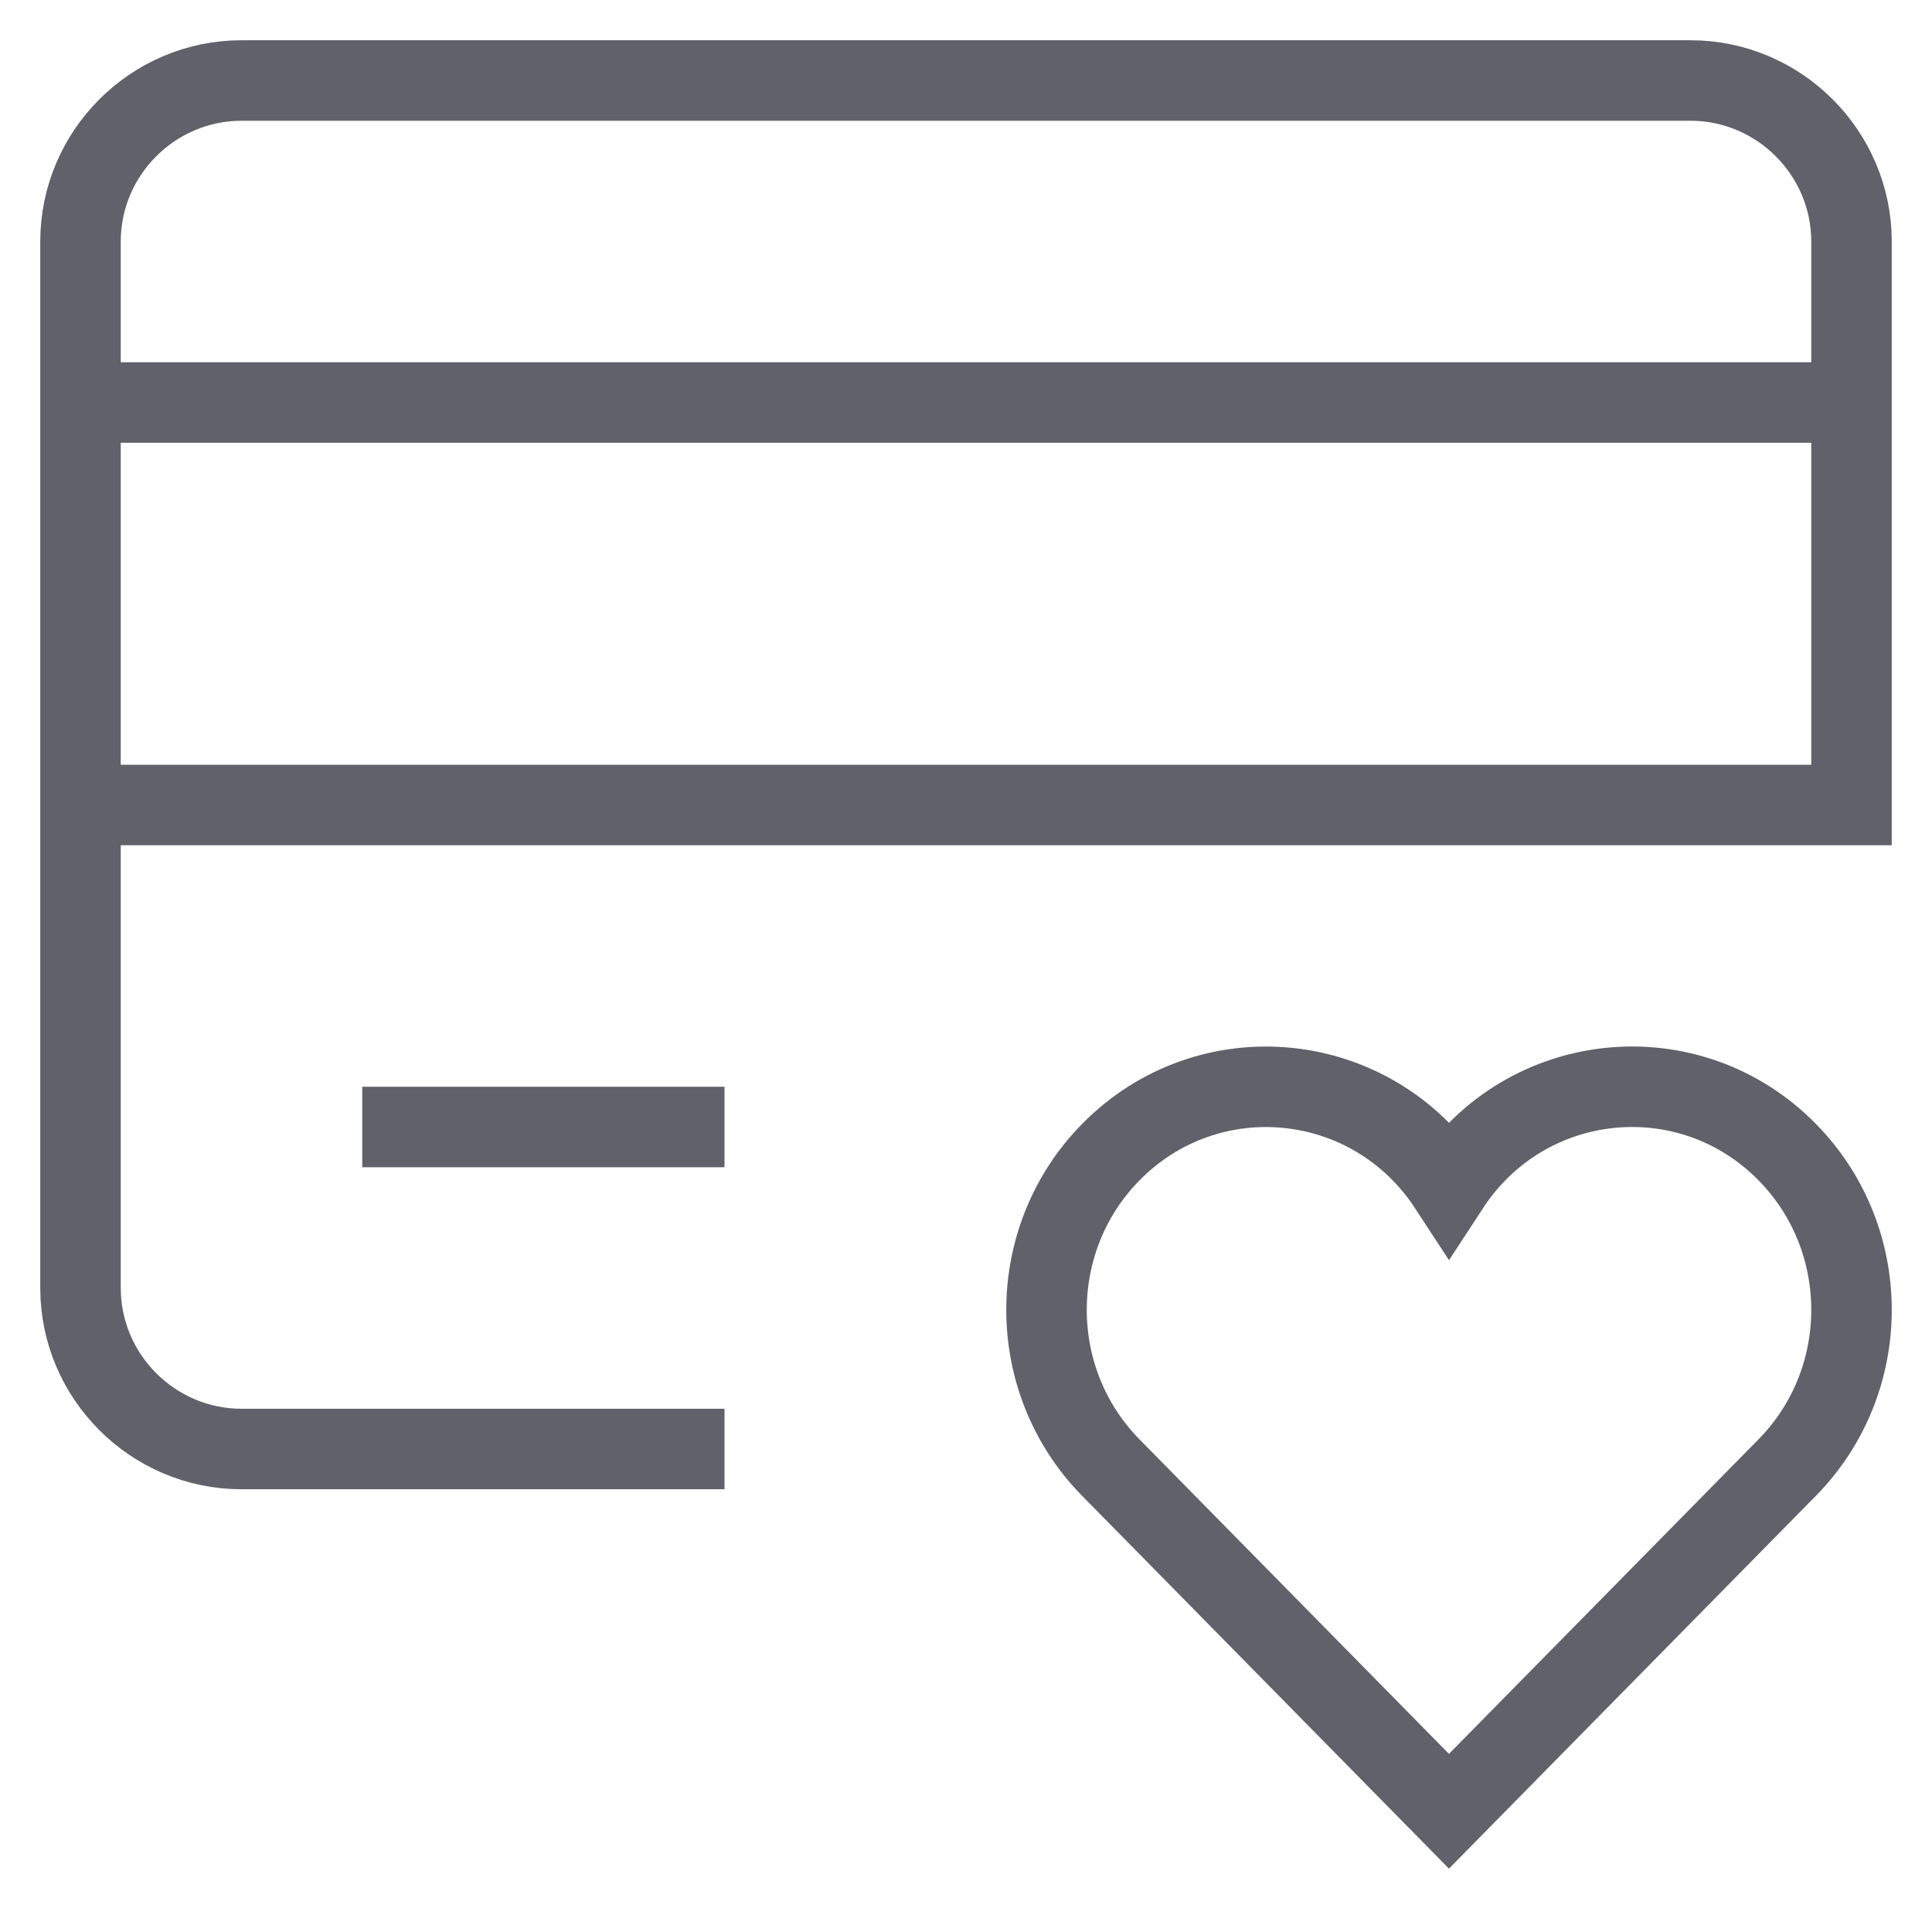 <svg xmlns="http://www.w3.org/2000/svg" height="48" width="48" viewBox="0 0 48 48"><title>card favorite 4</title><path data-color="color-2" fill="none" stroke="#61616b" stroke-width="2" d=" M44.402,28.623C41.97,26.151,37.91,26.555,36,29.48c-1.912-2.927-5.972-3.325-8.402-0.856c-2.13,2.164-2.13,5.674,0,7.838L35.999,45 l8.403-8.538C46.533,34.297,46.533,30.788,44.402,28.623z"></path> <line fill="none" stroke="#61616b" stroke-width="2" x1="2" y1="10" x2="46" y2="10"></line> <path fill="none" stroke="#61616b" stroke-width="2" d="M2,20h44V6c0-2.2-1.8-4-4-4 H32H6C3.8,2,2,3.8,2,6v26c0,2.2,1.8,4,4,4h12"></path> <line fill="none" stroke="#61616b" stroke-width="2" x1="9" y1="28" x2="18" y2="28"></line></svg>
